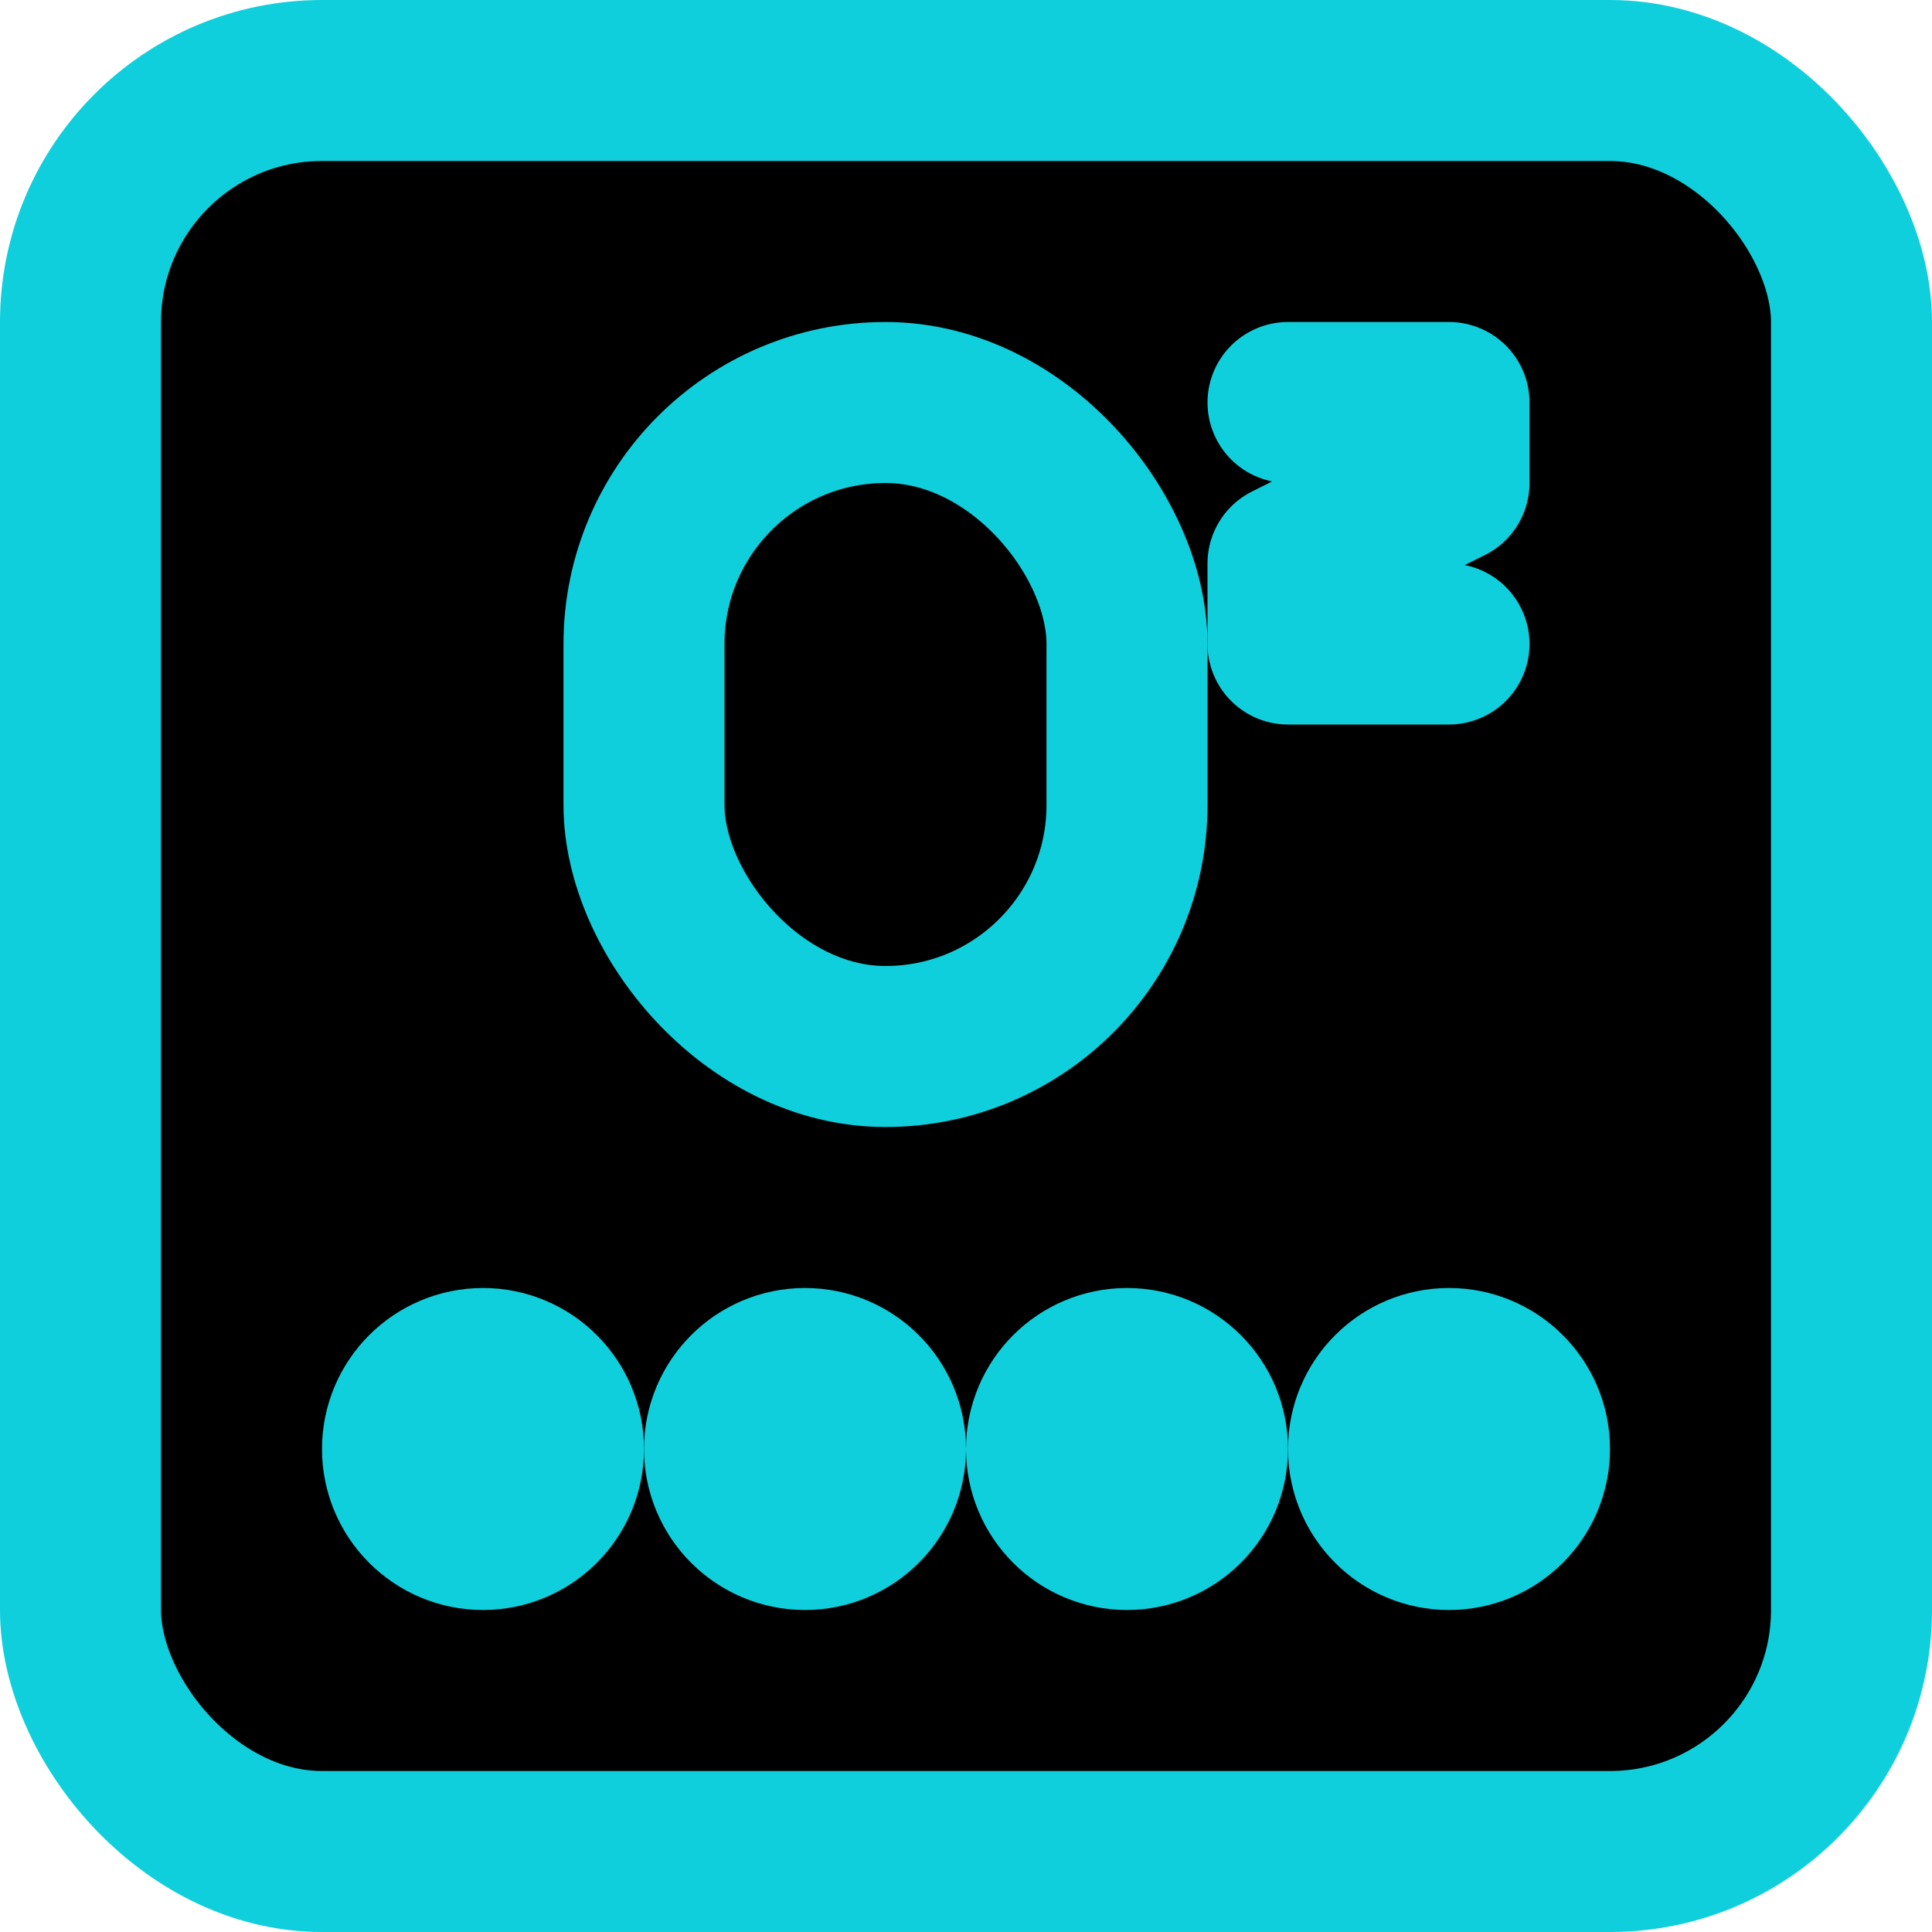 <svg xmlns="http://www.w3.org/2000/svg" width="24" height="24" viewBox="0 0 24 24" fill="none" stroke="#10CFDC" stroke-width="2" stroke-linecap="round" stroke-linejoin="round" class="feather feather-power">


	<rect vector-effect="non-scaling-stroke" fill='black' x="1" y="1" width="22" height="22" rx='3' ry='3' />
	<circle vector-effect="non-scaling-stroke" cx='6' cy='18' r='1'/>
	<circle vector-effect="non-scaling-stroke" cx='10' cy='18' r='1'/>
	<circle vector-effect="non-scaling-stroke" cx='14' cy='18' r='1'/>
	<circle vector-effect="non-scaling-stroke" cx='18' cy='18' r='1'/>


	<rect vector-effect="non-scaling-stroke" x="8" y="5" width="6" height="8" rx='3' ry='3' />
	<path vector-effect="non-scaling-stroke" d='M16,5 l2,0 l0,1 l-2,1 l0,1 l2,0'/>
</svg>